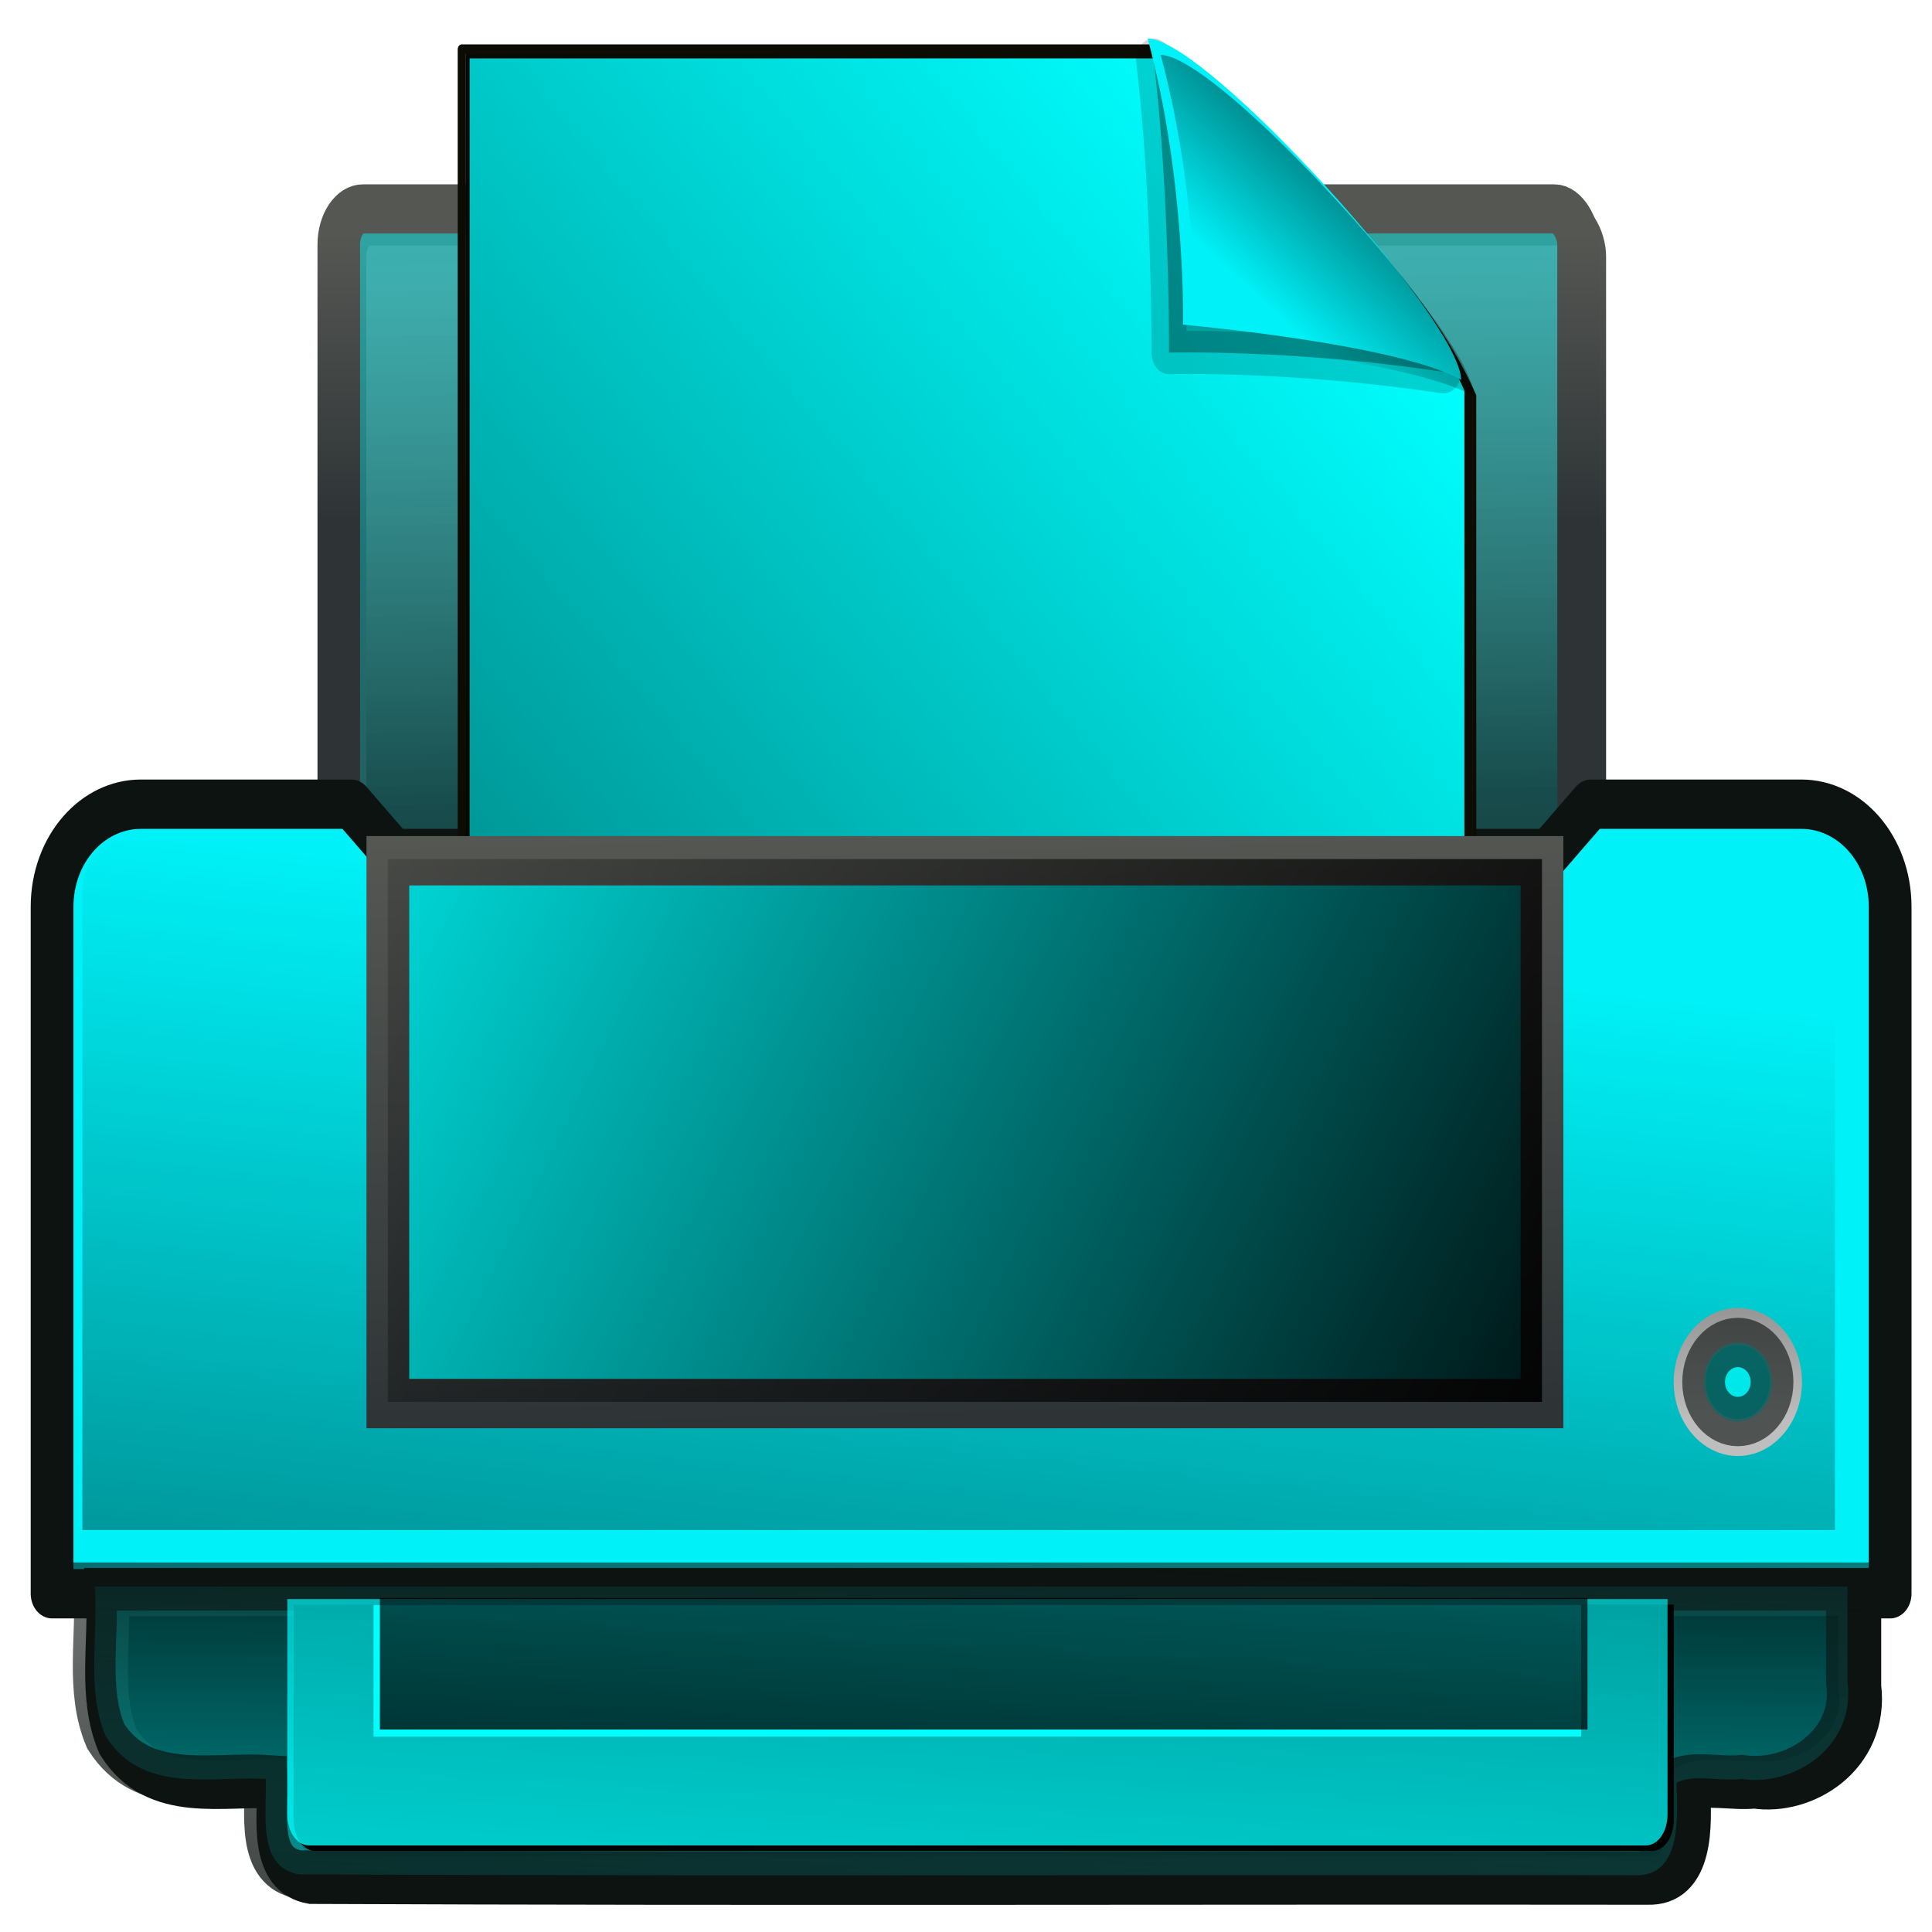 <?xml version="1.0" encoding="UTF-8" standalone="no"?>
<!-- Created with Inkscape (http://www.inkscape.org/) -->

<svg
   xmlns:dc="http://purl.org/dc/elements/1.1/"
   xmlns:cc="http://creativecommons.org/ns#"
   xmlns:rdf="http://www.w3.org/1999/02/22-rdf-syntax-ns#"
   xmlns:svg="http://www.w3.org/2000/svg"
   xmlns="http://www.w3.org/2000/svg"
   xmlns:xlink="http://www.w3.org/1999/xlink"
   xmlns:sodipodi="http://sodipodi.sourceforge.net/DTD/sodipodi-0.dtd"
   xmlns:inkscape="http://www.inkscape.org/namespaces/inkscape"
   version="1.0"
   width="24"
   height="24"
   id="svg11300"
   inkscape:version="0.48.1 r9760"
   sodipodi:docname="printer.svg">
  <sodipodi:namedview
     pagecolor="#ffffff"
     bordercolor="#666666"
     borderopacity="1"
     objecttolerance="10"
     gridtolerance="10"
     guidetolerance="10"
     inkscape:pageopacity="0"
     inkscape:pageshadow="2"
     inkscape:window-width="1366"
     inkscape:window-height="720"
     id="namedview95"
     showgrid="false"
     showguides="true"
     inkscape:guide-bbox="true"
     inkscape:zoom="6.875"
     inkscape:cx="24"
     inkscape:cy="31.781818"
     inkscape:window-x="0"
     inkscape:window-y="25"
     inkscape:window-maximized="1"
     inkscape:current-layer="svg11300" />
  <defs
     id="defs3">
    <linearGradient
       inkscape:collect="always"
       id="linearGradient4555">
      <stop
         style="stop-color:#000000;stop-opacity:1;"
         offset="0"
         id="stop4557" />
      <stop
         style="stop-color:#000000;stop-opacity:0;"
         offset="1"
         id="stop4559" />
    </linearGradient>
    <linearGradient
       inkscape:collect="always"
       id="linearGradient4536">
      <stop
         style="stop-color:#00ffff;stop-opacity:1;"
         offset="0"
         id="stop4538" />
      <stop
         style="stop-color:#00ffff;stop-opacity:0;"
         offset="1"
         id="stop4540" />
    </linearGradient>
    <linearGradient
       inkscape:collect="always"
       id="linearGradient4330">
      <stop
         style="stop-color:#000000;stop-opacity:1;"
         offset="0"
         id="stop4332" />
      <stop
         style="stop-color:#000000;stop-opacity:0;"
         offset="1"
         id="stop4334" />
    </linearGradient>
    <linearGradient
       inkscape:collect="always"
       id="linearGradient4283">
      <stop
         style="stop-color:#00ffff;stop-opacity:1;"
         offset="0"
         id="stop4285" />
      <stop
         style="stop-color:#00ffff;stop-opacity:0;"
         offset="1"
         id="stop4287" />
    </linearGradient>
    <linearGradient
       inkscape:collect="always"
       id="linearGradient4267">
      <stop
         style="stop-color:#0c1310;stop-opacity:1;"
         offset="0"
         id="stop4269" />
      <stop
         style="stop-color:#0c1310;stop-opacity:0;"
         offset="1"
         id="stop4271" />
    </linearGradient>
    <linearGradient
       inkscape:collect="always"
       id="linearGradient4223">
      <stop
         style="stop-color:#000000;stop-opacity:1;"
         offset="0"
         id="stop4225" />
      <stop
         style="stop-color:#000000;stop-opacity:0;"
         offset="1"
         id="stop4227" />
    </linearGradient>
    <linearGradient
       inkscape:collect="always"
       id="linearGradient4187">
      <stop
         style="stop-color:#00ffff;stop-opacity:1;"
         offset="0"
         id="stop4189" />
      <stop
         style="stop-color:#00ffff;stop-opacity:0;"
         offset="1"
         id="stop4191" />
    </linearGradient>
    <linearGradient
       inkscape:collect="always"
       id="linearGradient4127">
      <stop
         style="stop-color:#00ffff;stop-opacity:1;"
         offset="0"
         id="stop4129" />
      <stop
         style="stop-color:#00ffff;stop-opacity:0;"
         offset="1"
         id="stop4131" />
    </linearGradient>
    <linearGradient
       inkscape:collect="always"
       id="linearGradient4050">
      <stop
         style="stop-color:#000000;stop-opacity:1;"
         offset="0"
         id="stop4052" />
      <stop
         style="stop-color:#000000;stop-opacity:0;"
         offset="1"
         id="stop4054" />
    </linearGradient>
    <linearGradient
       inkscape:collect="always"
       id="linearGradient4016">
      <stop
         style="stop-color:#000000;stop-opacity:1;"
         offset="0"
         id="stop4018" />
      <stop
         style="stop-color:#000000;stop-opacity:0;"
         offset="1"
         id="stop4020" />
    </linearGradient>
    <linearGradient
       inkscape:collect="always"
       id="linearGradient3957">
      <stop
         style="stop-color:#000000;stop-opacity:1;"
         offset="0"
         id="stop3959" />
      <stop
         style="stop-color:#000000;stop-opacity:0;"
         offset="1"
         id="stop3961" />
    </linearGradient>
    <linearGradient
       inkscape:collect="always"
       id="linearGradient3891">
      <stop
         style="stop-color:#000000;stop-opacity:1;"
         offset="0"
         id="stop3893" />
      <stop
         style="stop-color:#000000;stop-opacity:0;"
         offset="1"
         id="stop3895" />
    </linearGradient>
    <linearGradient
       inkscape:collect="always"
       id="linearGradient3870">
      <stop
         style="stop-color:#000000;stop-opacity:1;"
         offset="0"
         id="stop3872" />
      <stop
         style="stop-color:#000000;stop-opacity:0;"
         offset="1"
         id="stop3874" />
    </linearGradient>
    <linearGradient
       id="linearGradient6393">
      <stop
         id="stop6395"
         style="stop-color:#f7fc66;stop-opacity:1"
         offset="0" />
      <stop
         id="stop6397"
         style="stop-color:#6efb27;stop-opacity:1"
         offset="1" />
    </linearGradient>
    <linearGradient
       id="linearGradient6866">
      <stop
         id="stop6868"
         style="stop-color:#828282;stop-opacity:1"
         offset="0" />
      <stop
         id="stop6870"
         style="stop-color:#aaa;stop-opacity:1"
         offset="1" />
    </linearGradient>
    <linearGradient
       id="linearGradient6842">
      <stop
         id="stop6844"
         style="stop-color:white;stop-opacity:1"
         offset="0" />
      <stop
         id="stop6846"
         style="stop-color:white;stop-opacity:0"
         offset="1" />
    </linearGradient>
    <linearGradient
       id="linearGradient6828">
      <stop
         id="stop6830"
         style="stop-color:#6e6e6e;stop-opacity:1"
         offset="0" />
      <stop
         id="stop6832"
         style="stop-color:#1e1e1e;stop-opacity:1"
         offset="1" />
    </linearGradient>
    <linearGradient
       id="linearGradient2463">
      <stop
         id="stop2465"
         style="stop-color:white;stop-opacity:1"
         offset="0" />
      <stop
         id="stop2467"
         style="stop-color:white;stop-opacity:0"
         offset="1" />
    </linearGradient>
    <linearGradient
       id="linearGradient2366">
      <stop
         id="stop2368"
         style="stop-color:#2e3436;stop-opacity:1"
         offset="0" />
      <stop
         id="stop2370"
         style="stop-color:#555753;stop-opacity:1"
         offset="1" />
    </linearGradient>
    <linearGradient
       id="linearGradient8589">
      <stop
         id="stop8591"
         style="stop-color:#fefefe;stop-opacity:1"
         offset="0" />
      <stop
         id="stop8593"
         style="stop-color:#bebebe;stop-opacity:1"
         offset="1" />
    </linearGradient>
    <linearGradient
       id="linearGradient3600">
      <stop
         id="stop3602"
         style="stop-color:#f4f4f4;stop-opacity:1"
         offset="0" />
      <stop
         id="stop3604"
         style="stop-color:#dbdbdb;stop-opacity:1"
         offset="1" />
    </linearGradient>
    <linearGradient
       id="linearGradient3104">
      <stop
         id="stop3106"
         style="stop-color:#969696;stop-opacity:1"
         offset="0" />
      <stop
         id="stop3108"
         style="stop-color:#bebebe;stop-opacity:1"
         offset="1" />
    </linearGradient>
    <linearGradient
       x1="24.875"
       y1="41"
       x2="24.875"
       y2="38"
       id="linearGradient2878"
       xlink:href="#linearGradient6828"
       gradientUnits="userSpaceOnUse"
       gradientTransform="translate(-23.564,-1.657)" />
    <linearGradient
       x1="21.062"
       y1="38"
       x2="21.062"
       y2="43.38"
       id="linearGradient2881"
       xlink:href="#linearGradient8589"
       gradientUnits="userSpaceOnUse"
       gradientTransform="translate(-48.582,-2.966)" />
    <radialGradient
       cx="40.092"
       cy="31.497"
       r="0.389"
       fx="40.092"
       fy="31.497"
       id="radialGradient2884"
       xlink:href="#linearGradient6393"
       gradientUnits="userSpaceOnUse"
       gradientTransform="matrix(0.959,-0.1,0.114,1.092,-0.881,-3.282)" />
    <linearGradient
       x1="39.948"
       y1="28.417"
       x2="39.931"
       y2="31.987"
       id="linearGradient2887"
       xlink:href="#linearGradient3104"
       gradientUnits="userSpaceOnUse"
       gradientTransform="matrix(0.563,0,0,0.643,18.433,7.724)" />
    <radialGradient
       cx="11.537"
       cy="15.28"
       r="13"
       fx="11.537"
       fy="15.28"
       id="radialGradient2890"
       xlink:href="#linearGradient2463"
       gradientUnits="userSpaceOnUse"
       gradientTransform="matrix(1,0,0,0.385,-14.836,4.34)" />
    <linearGradient
       x1="7.517"
       y1="31.156"
       x2="7.455"
       y2="40.875"
       id="linearGradient2893"
       xlink:href="#linearGradient6828"
       gradientUnits="userSpaceOnUse"
       gradientTransform="matrix(0.971,0,0,0.8,-45.112,-9.557)" />
    <linearGradient
       x1="9.562"
       y1="41.375"
       x2="9.5"
       y2="33.5"
       id="linearGradient2895"
       xlink:href="#linearGradient2366"
       gradientUnits="userSpaceOnUse"
       gradientTransform="translate(-45.318,-18.157)" />
    <linearGradient
       x1="21.919"
       y1="21"
       x2="22.008"
       y2="33"
       id="linearGradient2898"
       xlink:href="#linearGradient6828"
       gradientUnits="userSpaceOnUse"
       gradientTransform="translate(-47.127,-5.73)" />
    <linearGradient
       x1="15.601"
       y1="33"
       x2="15.335"
       y2="21"
       id="linearGradient2900"
       xlink:href="#linearGradient2366"
       gradientUnits="userSpaceOnUse"
       gradientTransform="translate(-47.127,-5.73)" />
    <linearGradient
       x1="32.892"
       y1="8.059"
       x2="36.358"
       y2="5.457"
       id="linearGradient2903"
       xlink:href="#linearGradient8589"
       gradientUnits="userSpaceOnUse"
       gradientTransform="matrix(0.783,0,0,0.864,4.858,-0.34)" />
    <linearGradient
       x1="25.132"
       y1="6.729"
       x2="25.132"
       y2="47.013"
       id="linearGradient2907"
       xlink:href="#linearGradient3600"
       gradientUnits="userSpaceOnUse"
       gradientTransform="matrix(0.714,0,0,0.7,-15.543,-10.025)" />
    <linearGradient
       x1="-51.786"
       y1="50.786"
       x2="-51.786"
       y2="2.906"
       id="linearGradient2909"
       xlink:href="#linearGradient3104"
       gradientUnits="userSpaceOnUse"
       gradientTransform="matrix(0.577,0,0,0.655,26.893,-10.805)" />
    <radialGradient
       cx="3.759"
       cy="11.918"
       r="21"
       fx="3.759"
       fy="11.918"
       id="radialGradient2912"
       xlink:href="#linearGradient6842"
       gradientUnits="userSpaceOnUse"
       gradientTransform="matrix(1,0.019,-0.013,0.673,-0.576,9.486)" />
    <linearGradient
       x1="11.519"
       y1="20"
       x2="11.506"
       y2="37"
       id="linearGradient2915"
       xlink:href="#linearGradient8589"
       gradientUnits="userSpaceOnUse"
       gradientTransform="translate(-2.5e-7,-5.003)" />
    <linearGradient
       x1="20.562"
       y1="37"
       x2="20.279"
       y2="20"
       id="linearGradient2917"
       xlink:href="#linearGradient6866"
       gradientUnits="userSpaceOnUse"
       gradientTransform="translate(-0.436,-4.712)" />
    <linearGradient
       x1="21.586"
       y1="9.552"
       x2="21.687"
       y2="18.92"
       id="linearGradient2920"
       xlink:href="#linearGradient6828"
       gradientUnits="userSpaceOnUse"
       gradientTransform="matrix(0.879,0,0,1.128,2.324,-5.624)" />
    <linearGradient
       x1="7.438"
       y1="14.105"
       x2="7.438"
       y2="8.937"
       id="linearGradient2922"
       xlink:href="#linearGradient2366"
       gradientUnits="userSpaceOnUse"
       gradientTransform="matrix(0.879,0,0,1.128,2.324,-5.624)" />
    <linearGradient
       x1="23.1"
       y1="38.297"
       x2="23.144"
       y2="46.038"
       id="linearGradient3331"
       xlink:href="#linearGradient9347"
       gradientUnits="userSpaceOnUse"
       gradientTransform="matrix(0.731,0,0,0.697,7.118,14.122)" />
    <linearGradient
       id="linearGradient9347">
      <stop
         id="stop9349"
         style="stop-color:#7a7a7a;stop-opacity:1"
         offset="0" />
      <stop
         id="stop9351"
         style="stop-color:#ebebeb;stop-opacity:1"
         offset="0.198" />
      <stop
         id="stop9353"
         style="stop-color:#b9b9b9;stop-opacity:1"
         offset="0.599" />
      <stop
         id="stop9355"
         style="stop-color:#878787;stop-opacity:1"
         offset="1" />
    </linearGradient>
    <linearGradient
       id="linearGradient272-6">
      <stop
         id="stop273-1"
         style="stop-color:#474747;stop-opacity:0"
         offset="0" />
      <stop
         id="stop275-8"
         style="stop-color:#474747;stop-opacity:1"
         offset="0.1" />
      <stop
         id="stop276-3"
         style="stop-color:#474747;stop-opacity:1"
         offset="0.9" />
      <stop
         id="stop274-5"
         style="stop-color:#474747;stop-opacity:0"
         offset="1" />
    </linearGradient>
    <linearGradient
       id="linearGradient178-9">
      <stop
         id="stop179-9"
         style="stop-color:white;stop-opacity:0"
         offset="0" />
      <stop
         id="stop180-2"
         style="stop-color:#d9d9d9;stop-opacity:1"
         offset="0.108" />
      <stop
         id="stop181-7"
         style="stop-color:#d9d9d9;stop-opacity:1"
         offset="0.921" />
      <stop
         id="stop182-0"
         style="stop-color:white;stop-opacity:0"
         offset="1" />
    </linearGradient>
    <radialGradient
       cx="1120.375"
       cy="394.781"
       r="20.625"
       fx="1120.375"
       fy="394.781"
       id="radialGradient3339"
       xlink:href="#linearGradient10997"
       gradientUnits="userSpaceOnUse"
       gradientTransform="matrix(1.018,0,0,0.145,-1116.495,-12.422)" />
    <linearGradient
       id="linearGradient10997">
      <stop
         id="stop10999"
         style="stop-color:black;stop-opacity:1"
         offset="0" />
      <stop
         id="stop11001"
         style="stop-color:black;stop-opacity:0"
         offset="1" />
    </linearGradient>
    <linearGradient
       x1="0.612"
       y1="372.578"
       x2="5.086"
       y2="372.578"
       id="linearGradient3480"
       xlink:href="#linearGradient272-6"
       gradientUnits="userSpaceOnUse"
       gradientTransform="matrix(9.389,0,0,0.224,29.13,-51.785)" />
    <linearGradient
       x1="0.612"
       y1="372.578"
       x2="5.086"
       y2="372.578"
       id="linearGradient3482"
       xlink:href="#linearGradient272-6"
       gradientUnits="userSpaceOnUse"
       gradientTransform="matrix(9.389,0,0,0.224,29.13,-45.865)" />
    <linearGradient
       x1="1.642"
       y1="117.827"
       x2="15.343"
       y2="117.827"
       id="linearGradient3484"
       xlink:href="#linearGradient178-9"
       gradientUnits="userSpaceOnUse"
       gradientTransform="matrix(3.112,0,0,0.091,28.949,19.75)" />
    <linearGradient
       inkscape:collect="always"
       xlink:href="#linearGradient3891"
       id="linearGradient3897"
       x1="34.627"
       y1="30.5"
       x2="76.877"
       y2="30.5"
       gradientUnits="userSpaceOnUse" />
    <linearGradient
       inkscape:collect="always"
       xlink:href="#linearGradient3891"
       id="linearGradient3910"
       gradientUnits="userSpaceOnUse"
       gradientTransform="translate(40,-3.345)"
       x1="55.573"
       y1="38.645"
       x2="54.186"
       y2="19.882" />
    <linearGradient
       inkscape:collect="always"
       xlink:href="#linearGradient3891"
       id="linearGradient3912"
       gradientUnits="userSpaceOnUse"
       x1="34.627"
       y1="30.5"
       x2="76.877"
       y2="30.5" />
    <linearGradient
       inkscape:collect="always"
       xlink:href="#linearGradient3891"
       id="linearGradient3914"
       gradientUnits="userSpaceOnUse"
       x1="34.627"
       y1="30.5"
       x2="76.877"
       y2="30.5" />
    <linearGradient
       x1="15.601"
       y1="33"
       x2="15.335"
       y2="21"
       id="linearGradient2900-0"
       xlink:href="#linearGradient2366-6"
       gradientUnits="userSpaceOnUse"
       gradientTransform="translate(-47.127,-5.73)" />
    <linearGradient
       id="linearGradient2366-6">
      <stop
         id="stop2368-1"
         style="stop-color:#2e3436;stop-opacity:1"
         offset="0" />
      <stop
         id="stop2370-5"
         style="stop-color:#555753;stop-opacity:1"
         offset="1" />
    </linearGradient>
    <linearGradient
       inkscape:collect="always"
       xlink:href="#linearGradient2366"
       id="linearGradient3969"
       gradientUnits="userSpaceOnUse"
       gradientTransform="translate(-47.127,-5.73)"
       x1="15.601"
       y1="33"
       x2="15.335"
       y2="21" />
    <linearGradient
       inkscape:collect="always"
       xlink:href="#linearGradient3957"
       id="linearGradient3971"
       gradientUnits="userSpaceOnUse"
       gradientTransform="translate(4.655,-30.109)"
       x1="-11.9"
       y1="59.055"
       x2="-44.827"
       y2="40.291" />
    <linearGradient
       inkscape:collect="always"
       xlink:href="#linearGradient4016"
       id="linearGradient4073"
       gradientUnits="userSpaceOnUse"
       gradientTransform="translate(4.8,1.455)"
       x1="-34.518"
       y1="36.364"
       x2="6.882"
       y2="-6.109" />
    <linearGradient
       inkscape:collect="always"
       xlink:href="#linearGradient4050"
       id="linearGradient4075"
       gradientUnits="userSpaceOnUse"
       gradientTransform="translate(-29.382,-0.436)"
       x1="65.609"
       y1="1.018"
       x2="60.645"
       y2="7.564" />
    <linearGradient
       x1="21.586"
       y1="9.552"
       x2="21.687"
       y2="18.92"
       id="linearGradient2920-8"
       xlink:href="#linearGradient6828-5"
       gradientUnits="userSpaceOnUse"
       gradientTransform="matrix(0.879,0,0,1.128,3.924,-17.878)" />
    <linearGradient
       id="linearGradient6828-5">
      <stop
         id="stop6830-7"
         style="stop-color:#6e6e6e;stop-opacity:1"
         offset="0" />
      <stop
         id="stop6832-3"
         style="stop-color:#1e1e1e;stop-opacity:1"
         offset="1" />
    </linearGradient>
    <linearGradient
       x1="7.438"
       y1="14.105"
       x2="7.438"
       y2="8.937"
       id="linearGradient2922-3"
       xlink:href="#linearGradient2366-8"
       gradientUnits="userSpaceOnUse"
       gradientTransform="matrix(0.879,0,0,1.128,3.924,-17.878)" />
    <linearGradient
       id="linearGradient2366-8">
      <stop
         id="stop2368-9"
         style="stop-color:#2e3436;stop-opacity:1"
         offset="0" />
      <stop
         id="stop2370-55"
         style="stop-color:#555753;stop-opacity:1"
         offset="1" />
    </linearGradient>
    <linearGradient
       y2="8.937"
       x2="7.438"
       y1="14.105"
       x1="7.438"
       gradientTransform="matrix(0.879,0,0,1.128,2.179,-5.866)"
       gradientUnits="userSpaceOnUse"
       id="linearGradient4098"
       xlink:href="#linearGradient2366-8"
       inkscape:collect="always" />
    <linearGradient
       inkscape:collect="always"
       xlink:href="#linearGradient4127"
       id="linearGradient4133"
       x1="49"
       y1="-35.782"
       x2="49.618"
       y2="10.764"
       gradientUnits="userSpaceOnUse"
       gradientTransform="translate(-25.6,14.436)" />
    <linearGradient
       inkscape:collect="always"
       xlink:href="#linearGradient4267"
       id="linearGradient4273"
       x1="-42.834"
       y1="21.844"
       x2="-0.8"
       y2="21.844"
       gradientUnits="userSpaceOnUse" />
    <linearGradient
       inkscape:collect="always"
       xlink:href="#linearGradient4283"
       id="linearGradient4289"
       x1="-42.834"
       y1="21.844"
       x2="-0.8"
       y2="21.844"
       gradientUnits="userSpaceOnUse" />
    <linearGradient
       inkscape:collect="always"
       xlink:href="#linearGradient4267"
       id="linearGradient4307"
       gradientUnits="userSpaceOnUse"
       x1="-42.834"
       y1="21.844"
       x2="-0.8"
       y2="21.844" />
    <linearGradient
       inkscape:collect="always"
       xlink:href="#linearGradient4187"
       id="linearGradient4318"
       gradientUnits="userSpaceOnUse"
       gradientTransform="translate(-5.964,-11.927)"
       x1="-17.455"
       y1="57.745"
       x2="-16.145"
       y2="26.618" />
    <linearGradient
       inkscape:collect="always"
       xlink:href="#linearGradient4223"
       id="linearGradient4320"
       gradientUnits="userSpaceOnUse"
       gradientTransform="translate(3.055,-12.364)"
       x1="-7.455"
       y1="55.709"
       x2="-6.655"
       y2="33.164" />
    <linearGradient
       inkscape:collect="always"
       xlink:href="#linearGradient4330"
       id="linearGradient4336"
       x1="24.009"
       y1="53.024"
       x2="27.191"
       y2="18.552"
       gradientUnits="userSpaceOnUse" />
    <linearGradient
       gradientTransform="matrix(3.112,0,0,0.091,28.949,19.75)"
       gradientUnits="userSpaceOnUse"
       xlink:href="#linearGradient178-9-3"
       id="linearGradient3484-9"
       y2="117.827"
       x2="15.343"
       y1="117.827"
       x1="1.642" />
    <linearGradient
       gradientTransform="matrix(9.389,0,0,0.224,29.13,-45.865)"
       gradientUnits="userSpaceOnUse"
       xlink:href="#linearGradient272-6-1"
       id="linearGradient3482-4"
       y2="372.578"
       x2="5.086"
       y1="372.578"
       x1="0.612" />
    <linearGradient
       gradientTransform="matrix(9.389,0,0,0.224,29.13,-51.785)"
       gradientUnits="userSpaceOnUse"
       xlink:href="#linearGradient272-6-1"
       id="linearGradient3480-2"
       y2="372.578"
       x2="5.086"
       y1="372.578"
       x1="0.612" />
    <linearGradient
       id="linearGradient10997-9">
      <stop
         offset="0"
         style="stop-color:black;stop-opacity:1"
         id="stop10999-8" />
      <stop
         offset="1"
         style="stop-color:black;stop-opacity:0"
         id="stop11001-0" />
    </linearGradient>
    <radialGradient
       gradientTransform="matrix(1.018,0,0,0.145,-1116.495,-12.422)"
       gradientUnits="userSpaceOnUse"
       xlink:href="#linearGradient10997-9"
       id="radialGradient3339-9"
       fy="394.781"
       fx="1120.375"
       r="20.625"
       cy="394.781"
       cx="1120.375" />
    <linearGradient
       id="linearGradient178-9-3">
      <stop
         offset="0"
         style="stop-color:white;stop-opacity:0"
         id="stop179-9-5" />
      <stop
         offset="0.108"
         style="stop-color:#d9d9d9;stop-opacity:1"
         id="stop180-2-8" />
      <stop
         offset="0.921"
         style="stop-color:#d9d9d9;stop-opacity:1"
         id="stop181-7-5" />
      <stop
         offset="1"
         style="stop-color:white;stop-opacity:0"
         id="stop182-0-0" />
    </linearGradient>
    <linearGradient
       id="linearGradient272-6-1">
      <stop
         offset="0"
         style="stop-color:#474747;stop-opacity:0"
         id="stop273-1-3" />
      <stop
         offset="0.1"
         style="stop-color:#474747;stop-opacity:1"
         id="stop275-8-6" />
      <stop
         offset="0.9"
         style="stop-color:#474747;stop-opacity:1"
         id="stop276-3-4" />
      <stop
         offset="1"
         style="stop-color:#474747;stop-opacity:0"
         id="stop274-5-0" />
    </linearGradient>
    <linearGradient
       id="linearGradient9347-5">
      <stop
         offset="0"
         style="stop-color:#7a7a7a;stop-opacity:1"
         id="stop9349-3" />
      <stop
         offset="0.198"
         style="stop-color:#ebebeb;stop-opacity:1"
         id="stop9351-7" />
      <stop
         offset="0.599"
         style="stop-color:#b9b9b9;stop-opacity:1"
         id="stop9353-6" />
      <stop
         offset="1"
         style="stop-color:#878787;stop-opacity:1"
         id="stop9355-8" />
    </linearGradient>
    <linearGradient
       gradientTransform="matrix(0.731,0,0,0.697,7.118,14.122)"
       gradientUnits="userSpaceOnUse"
       xlink:href="#linearGradient9347-5"
       id="linearGradient3331-2"
       y2="46.038"
       x2="23.144"
       y1="38.297"
       x1="23.1" />
    <linearGradient
       gradientTransform="matrix(0.879,0,0,1.128,2.906,-6.096)"
       gradientUnits="userSpaceOnUse"
       xlink:href="#linearGradient2366-81"
       id="linearGradient2922-37"
       y2="8.937"
       x2="7.438"
       y1="14.105"
       x1="7.438" />
    <linearGradient
       gradientTransform="matrix(0.879,0,0,1.128,2.906,-6.096)"
       gradientUnits="userSpaceOnUse"
       xlink:href="#linearGradient6828-4"
       id="linearGradient2920-2"
       y2="18.92"
       x2="21.687"
       y1="9.552"
       x1="21.586" />
    <linearGradient
       gradientTransform="translate(0,-5.003)"
       gradientUnits="userSpaceOnUse"
       xlink:href="#linearGradient6866-0"
       id="linearGradient2917-7"
       y2="20"
       x2="20.279"
       y1="37"
       x1="20.562" />
    <linearGradient
       gradientTransform="translate(-2.5e-7,-5.003)"
       gradientUnits="userSpaceOnUse"
       xlink:href="#linearGradient8589-9"
       id="linearGradient2915-7"
       y2="37"
       x2="11.506"
       y1="20"
       x1="11.519" />
    <radialGradient
       gradientTransform="matrix(1,0.019,-0.013,0.673,0.151,9.486)"
       gradientUnits="userSpaceOnUse"
       xlink:href="#linearGradient6842-5"
       id="radialGradient2912-3"
       fy="11.918"
       fx="3.759"
       r="21"
       cy="11.918"
       cx="3.759" />
    <linearGradient
       gradientTransform="matrix(0.577,0,0,0.655,49.293,-0.333)"
       gradientUnits="userSpaceOnUse"
       xlink:href="#linearGradient3104-5"
       id="linearGradient2909-6"
       y2="2.906"
       x2="-51.786"
       y1="50.786"
       x1="-51.786" />
    <linearGradient
       gradientTransform="matrix(0.714,0,0,0.7,6.857,0.447)"
       gradientUnits="userSpaceOnUse"
       xlink:href="#linearGradient3600-4"
       id="linearGradient2907-8"
       y2="47.013"
       x2="25.132"
       y1="6.729"
       x1="25.132" />
    <linearGradient
       gradientTransform="matrix(0.783,0,0,0.864,4.858,-0.34)"
       gradientUnits="userSpaceOnUse"
       xlink:href="#linearGradient8589-9"
       id="linearGradient2903-7"
       y2="5.457"
       x2="36.358"
       y1="8.059"
       x1="32.892" />
    <linearGradient
       gradientTransform="translate(-2.5e-7,-5.003)"
       gradientUnits="userSpaceOnUse"
       xlink:href="#linearGradient2366-81"
       id="linearGradient2900-4"
       y2="21"
       x2="15.335"
       y1="33"
       x1="15.601" />
    <linearGradient
       gradientTransform="translate(-2.5e-7,-5.003)"
       gradientUnits="userSpaceOnUse"
       xlink:href="#linearGradient6828-4"
       id="linearGradient2898-2"
       y2="33"
       x2="22.008"
       y1="21"
       x1="21.919" />
    <linearGradient
       gradientTransform="translate(0.5,-5.503)"
       gradientUnits="userSpaceOnUse"
       xlink:href="#linearGradient2366-81"
       id="linearGradient2895-1"
       y2="33.5"
       x2="9.5"
       y1="41.375"
       x1="9.562" />
    <linearGradient
       gradientTransform="matrix(0.971,0,0,0.8,0.706,3.097)"
       gradientUnits="userSpaceOnUse"
       xlink:href="#linearGradient6828-4"
       id="linearGradient2893-8"
       y2="40.875"
       x2="7.455"
       y1="31.156"
       x1="7.517" />
    <radialGradient
       gradientTransform="matrix(1,0,0,0.385,0,11.613)"
       gradientUnits="userSpaceOnUse"
       xlink:href="#linearGradient2463-9"
       id="radialGradient2890-2"
       fy="15.28"
       fx="11.537"
       r="13"
       cy="15.28"
       cx="11.537" />
    <linearGradient
       gradientTransform="matrix(0.563,0,0,0.643,18.433,7.724)"
       gradientUnits="userSpaceOnUse"
       xlink:href="#linearGradient3104-5"
       id="linearGradient2887-9"
       y2="31.987"
       x2="39.931"
       y1="28.417"
       x1="39.948" />
    <radialGradient
       gradientTransform="matrix(0.959,-0.1,0.114,1.092,-0.881,-3.282)"
       gradientUnits="userSpaceOnUse"
       xlink:href="#linearGradient6393-1"
       id="radialGradient2884-2"
       fy="31.497"
       fx="40.092"
       r="0.389"
       cy="31.497"
       cx="40.092" />
    <linearGradient
       gradientTransform="translate(0,-5.003)"
       gradientUnits="userSpaceOnUse"
       xlink:href="#linearGradient8589-9"
       id="linearGradient2881-2"
       y2="43.38"
       x2="21.062"
       y1="38"
       x1="21.062" />
    <linearGradient
       gradientTransform="translate(0,-5.003)"
       gradientUnits="userSpaceOnUse"
       xlink:href="#linearGradient6828-4"
       id="linearGradient2878-7"
       y2="38"
       x2="24.875"
       y1="41"
       x1="24.875" />
    <linearGradient
       id="linearGradient3104-5">
      <stop
         offset="0"
         style="stop-color:#969696;stop-opacity:1"
         id="stop3106-6" />
      <stop
         offset="1"
         style="stop-color:#bebebe;stop-opacity:1"
         id="stop3108-1" />
    </linearGradient>
    <linearGradient
       id="linearGradient3600-4">
      <stop
         offset="0"
         style="stop-color:#f4f4f4;stop-opacity:1"
         id="stop3602-6" />
      <stop
         offset="1"
         style="stop-color:#dbdbdb;stop-opacity:1"
         id="stop3604-1" />
    </linearGradient>
    <linearGradient
       id="linearGradient8589-9">
      <stop
         offset="0"
         style="stop-color:#fefefe;stop-opacity:1"
         id="stop8591-3" />
      <stop
         offset="1"
         style="stop-color:#bebebe;stop-opacity:1"
         id="stop8593-3" />
    </linearGradient>
    <linearGradient
       id="linearGradient2366-81">
      <stop
         offset="0"
         style="stop-color:#2e3436;stop-opacity:1"
         id="stop2368-6" />
      <stop
         offset="1"
         style="stop-color:#555753;stop-opacity:1"
         id="stop2370-3" />
    </linearGradient>
    <linearGradient
       id="linearGradient2463-9">
      <stop
         offset="0"
         style="stop-color:white;stop-opacity:1"
         id="stop2465-4" />
      <stop
         offset="1"
         style="stop-color:white;stop-opacity:0"
         id="stop2467-9" />
    </linearGradient>
    <linearGradient
       id="linearGradient6828-4">
      <stop
         offset="0"
         style="stop-color:#6e6e6e;stop-opacity:1"
         id="stop6830-9" />
      <stop
         offset="1"
         style="stop-color:#1e1e1e;stop-opacity:1"
         id="stop6832-9" />
    </linearGradient>
    <linearGradient
       id="linearGradient6842-5">
      <stop
         offset="0"
         style="stop-color:white;stop-opacity:1"
         id="stop6844-4" />
      <stop
         offset="1"
         style="stop-color:white;stop-opacity:0"
         id="stop6846-2" />
    </linearGradient>
    <linearGradient
       id="linearGradient6866-0">
      <stop
         offset="0"
         style="stop-color:#828282;stop-opacity:1"
         id="stop6868-0" />
      <stop
         offset="1"
         style="stop-color:#aaa;stop-opacity:1"
         id="stop6870-4" />
    </linearGradient>
    <linearGradient
       id="linearGradient6393-1">
      <stop
         offset="0"
         style="stop-color:#f7fc66;stop-opacity:1"
         id="stop6395-0" />
      <stop
         offset="1"
         style="stop-color:#6efb27;stop-opacity:1"
         id="stop6397-3" />
    </linearGradient>
    <linearGradient
       inkscape:collect="always"
       xlink:href="#linearGradient4267"
       id="linearGradient4532"
       gradientUnits="userSpaceOnUse"
       gradientTransform="translate(-36.8,-14.954)"
       x1="-22.18"
       y1="33.771"
       x2="-20.436"
       y2="-0.701" />
    <linearGradient
       inkscape:collect="always"
       xlink:href="#linearGradient4267"
       id="linearGradient4534"
       gradientUnits="userSpaceOnUse"
       x1="-42.834"
       y1="21.844"
       x2="-0.8"
       y2="21.844" />
    <linearGradient
       inkscape:collect="always"
       xlink:href="#linearGradient4536"
       id="linearGradient4542"
       x1="-47.634"
       y1="11.662"
       x2="-5.6"
       y2="11.662"
       gradientUnits="userSpaceOnUse" />
    <linearGradient
       inkscape:collect="always"
       xlink:href="#linearGradient4536"
       id="linearGradient4544"
       gradientUnits="userSpaceOnUse"
       x1="-26.98"
       y1="23.59"
       x2="-26.836"
       y2="4.802"
       gradientTransform="translate(-32,-4.772)" />
    <linearGradient
       inkscape:collect="always"
       xlink:href="#linearGradient3870"
       id="linearGradient4553"
       gradientUnits="userSpaceOnUse"
       x1="63.255"
       y1="32.145"
       x2="63.291"
       y2="20.218" />
    <radialGradient
       inkscape:collect="always"
       xlink:href="#linearGradient4555"
       id="radialGradient4561"
       cx="23.759"
       cy="45.145"
       fx="23.759"
       fy="45.145"
       r="21"
       gradientTransform="matrix(1,0,0,0.143,0,38.696)"
       gradientUnits="userSpaceOnUse" />
    <linearGradient
       inkscape:collect="always"
       xlink:href="#linearGradient6828"
       id="linearGradient4594"
       gradientUnits="userSpaceOnUse"
       gradientTransform="matrix(0.879,0,0,1.128,2.324,-5.624)"
       x1="21.586"
       y1="9.552"
       x2="21.687"
       y2="18.92" />
    <linearGradient
       inkscape:collect="always"
       xlink:href="#linearGradient2366"
       id="linearGradient4596"
       gradientUnits="userSpaceOnUse"
       gradientTransform="matrix(0.879,0,0,1.128,2.324,-5.624)"
       x1="7.438"
       y1="14.105"
       x2="7.438"
       y2="8.937" />
    <linearGradient
       inkscape:collect="always"
       xlink:href="#linearGradient4127"
       id="linearGradient4598"
       gradientUnits="userSpaceOnUse"
       gradientTransform="translate(-25.6,14.436)"
       x1="49"
       y1="-35.782"
       x2="49.618"
       y2="10.764" />
    <linearGradient
       inkscape:collect="always"
       xlink:href="#linearGradient2366-8"
       id="linearGradient4600"
       gradientUnits="userSpaceOnUse"
       gradientTransform="matrix(0.879,0,0,1.128,2.179,-5.866)"
       x1="7.438"
       y1="14.105"
       x2="7.438"
       y2="8.937" />
    <linearGradient
       inkscape:collect="always"
       xlink:href="#linearGradient4330"
       id="linearGradient4602"
       gradientUnits="userSpaceOnUse"
       x1="24.009"
       y1="53.024"
       x2="27.191"
       y2="18.552" />
    <linearGradient
       inkscape:collect="always"
       xlink:href="#linearGradient3104"
       id="linearGradient4604"
       gradientUnits="userSpaceOnUse"
       gradientTransform="matrix(0.563,0,0,0.643,18.433,7.724)"
       x1="39.948"
       y1="28.417"
       x2="39.931"
       y2="31.987" />
    <linearGradient
       inkscape:collect="always"
       xlink:href="#linearGradient4016"
       id="linearGradient4606"
       gradientUnits="userSpaceOnUse"
       gradientTransform="translate(4.8,1.455)"
       x1="-34.518"
       y1="36.364"
       x2="6.882"
       y2="-6.109" />
    <linearGradient
       inkscape:collect="always"
       xlink:href="#linearGradient4050"
       id="linearGradient4608"
       gradientUnits="userSpaceOnUse"
       gradientTransform="translate(-29.382,-0.436)"
       x1="65.609"
       y1="1.018"
       x2="60.645"
       y2="7.564" />
    <linearGradient
       inkscape:collect="always"
       xlink:href="#linearGradient2366"
       id="linearGradient4610"
       gradientUnits="userSpaceOnUse"
       gradientTransform="translate(-47.127,-5.73)"
       x1="15.601"
       y1="33"
       x2="15.335"
       y2="21" />
    <linearGradient
       inkscape:collect="always"
       xlink:href="#linearGradient3957"
       id="linearGradient4612"
       gradientUnits="userSpaceOnUse"
       gradientTransform="translate(4.655,-30.109)"
       x1="-11.9"
       y1="59.055"
       x2="-44.827"
       y2="40.291" />
    <linearGradient
       inkscape:collect="always"
       xlink:href="#linearGradient4536"
       id="linearGradient4614"
       gradientUnits="userSpaceOnUse"
       gradientTransform="translate(-32,-4.772)"
       x1="-26.98"
       y1="23.59"
       x2="-26.836"
       y2="4.802" />
    <linearGradient
       inkscape:collect="always"
       xlink:href="#linearGradient4267"
       id="linearGradient4616"
       gradientUnits="userSpaceOnUse"
       gradientTransform="translate(-36.8,-14.954)"
       x1="-22.18"
       y1="33.771"
       x2="-20.436"
       y2="-0.701" />
    <linearGradient
       inkscape:collect="always"
       xlink:href="#linearGradient4536"
       id="linearGradient4618"
       gradientUnits="userSpaceOnUse"
       x1="-47.634"
       y1="11.662"
       x2="-5.6"
       y2="11.662" />
    <linearGradient
       inkscape:collect="always"
       xlink:href="#linearGradient4267"
       id="linearGradient4620"
       gradientUnits="userSpaceOnUse"
       x1="-42.834"
       y1="21.844"
       x2="-0.8"
       y2="21.844" />
    <linearGradient
       inkscape:collect="always"
       xlink:href="#linearGradient4187"
       id="linearGradient4622"
       gradientUnits="userSpaceOnUse"
       gradientTransform="translate(-5.964,-11.927)"
       x1="-17.455"
       y1="57.745"
       x2="-16.145"
       y2="26.618" />
    <linearGradient
       inkscape:collect="always"
       xlink:href="#linearGradient4223"
       id="linearGradient4624"
       gradientUnits="userSpaceOnUse"
       gradientTransform="translate(3.055,-12.364)"
       x1="-7.455"
       y1="55.709"
       x2="-6.655"
       y2="33.164" />
    <linearGradient
       inkscape:collect="always"
       xlink:href="#linearGradient3104"
       id="linearGradient3271"
       gradientUnits="userSpaceOnUse"
       gradientTransform="matrix(0.563,0,0,0.643,19.306,7.724)"
       x1="39.948"
       y1="28.417"
       x2="39.931"
       y2="31.987" />
    <linearGradient
       inkscape:collect="always"
       xlink:href="#linearGradient4330"
       id="linearGradient3274"
       gradientUnits="userSpaceOnUse"
       x1="24.009"
       y1="53.024"
       x2="27.191"
       y2="18.552"
       gradientTransform="translate(0.873,0)" />
    <linearGradient
       inkscape:collect="always"
       xlink:href="#linearGradient4127"
       id="linearGradient3279"
       gradientUnits="userSpaceOnUse"
       gradientTransform="translate(-24.727,14.436)"
       x1="49"
       y1="-35.782"
       x2="49.618"
       y2="10.764" />
    <linearGradient
       inkscape:collect="always"
       xlink:href="#linearGradient2366-8"
       id="linearGradient3281"
       gradientUnits="userSpaceOnUse"
       gradientTransform="matrix(0.879,0,0,1.128,3.052,-5.866)"
       x1="7.438"
       y1="14.105"
       x2="7.438"
       y2="8.937" />
    <linearGradient
       inkscape:collect="always"
       xlink:href="#linearGradient6828"
       id="linearGradient3284"
       gradientUnits="userSpaceOnUse"
       gradientTransform="matrix(0.879,0,0,1.128,3.197,-5.624)"
       x1="21.586"
       y1="9.552"
       x2="21.687"
       y2="18.92" />
    <linearGradient
       inkscape:collect="always"
       xlink:href="#linearGradient2366"
       id="linearGradient3286"
       gradientUnits="userSpaceOnUse"
       gradientTransform="matrix(0.879,0,0,1.128,3.197,-5.624)"
       x1="7.438"
       y1="14.105"
       x2="7.438"
       y2="8.937" />
    <linearGradient
       inkscape:collect="always"
       xlink:href="#linearGradient6828"
       id="linearGradient3318"
       gradientUnits="userSpaceOnUse"
       gradientTransform="matrix(0.879,0,0,1.128,3.197,-5.624)"
       x1="21.586"
       y1="9.552"
       x2="21.687"
       y2="18.92" />
    <linearGradient
       inkscape:collect="always"
       xlink:href="#linearGradient2366"
       id="linearGradient3320"
       gradientUnits="userSpaceOnUse"
       gradientTransform="matrix(0.879,0,0,1.128,3.197,-5.624)"
       x1="7.438"
       y1="14.105"
       x2="7.438"
       y2="8.937" />
    <linearGradient
       inkscape:collect="always"
       xlink:href="#linearGradient4127"
       id="linearGradient3322"
       gradientUnits="userSpaceOnUse"
       gradientTransform="translate(-24.727,14.436)"
       x1="49"
       y1="-35.782"
       x2="49.618"
       y2="10.764" />
    <linearGradient
       inkscape:collect="always"
       xlink:href="#linearGradient2366-8"
       id="linearGradient3324"
       gradientUnits="userSpaceOnUse"
       gradientTransform="matrix(0.879,0,0,1.128,3.052,-5.866)"
       x1="7.438"
       y1="14.105"
       x2="7.438"
       y2="8.937" />
    <linearGradient
       inkscape:collect="always"
       xlink:href="#linearGradient4330"
       id="linearGradient3326"
       gradientUnits="userSpaceOnUse"
       gradientTransform="translate(0.873,0)"
       x1="24.009"
       y1="53.024"
       x2="27.191"
       y2="18.552" />
    <linearGradient
       inkscape:collect="always"
       xlink:href="#linearGradient3104"
       id="linearGradient3328"
       gradientUnits="userSpaceOnUse"
       gradientTransform="matrix(0.563,0,0,0.643,19.306,7.724)"
       x1="39.948"
       y1="28.417"
       x2="39.931"
       y2="31.987" />
    <linearGradient
       inkscape:collect="always"
       xlink:href="#linearGradient4016"
       id="linearGradient3330"
       gradientUnits="userSpaceOnUse"
       gradientTransform="translate(4.8,1.455)"
       x1="-34.518"
       y1="36.364"
       x2="6.882"
       y2="-6.109" />
    <linearGradient
       inkscape:collect="always"
       xlink:href="#linearGradient4050"
       id="linearGradient3332"
       gradientUnits="userSpaceOnUse"
       gradientTransform="translate(-29.382,-0.436)"
       x1="65.609"
       y1="1.018"
       x2="60.645"
       y2="7.564" />
    <linearGradient
       inkscape:collect="always"
       xlink:href="#linearGradient2366"
       id="linearGradient3334"
       gradientUnits="userSpaceOnUse"
       gradientTransform="translate(-47.127,-5.73)"
       x1="15.601"
       y1="33"
       x2="15.335"
       y2="21" />
    <linearGradient
       inkscape:collect="always"
       xlink:href="#linearGradient3957"
       id="linearGradient3336"
       gradientUnits="userSpaceOnUse"
       gradientTransform="translate(4.655,-30.109)"
       x1="-11.9"
       y1="59.055"
       x2="-44.827"
       y2="40.291" />
    <linearGradient
       inkscape:collect="always"
       xlink:href="#linearGradient4536"
       id="linearGradient3338"
       gradientUnits="userSpaceOnUse"
       gradientTransform="translate(-32,-4.772)"
       x1="-26.98"
       y1="23.59"
       x2="-26.836"
       y2="4.802" />
    <linearGradient
       inkscape:collect="always"
       xlink:href="#linearGradient4267"
       id="linearGradient3340"
       gradientUnits="userSpaceOnUse"
       gradientTransform="translate(-36.8,-14.954)"
       x1="-22.18"
       y1="33.771"
       x2="-20.436"
       y2="-0.701" />
    <linearGradient
       inkscape:collect="always"
       xlink:href="#linearGradient4536"
       id="linearGradient3342"
       gradientUnits="userSpaceOnUse"
       x1="-47.634"
       y1="11.662"
       x2="-5.6"
       y2="11.662" />
    <linearGradient
       inkscape:collect="always"
       xlink:href="#linearGradient4267"
       id="linearGradient3344"
       gradientUnits="userSpaceOnUse"
       x1="-42.834"
       y1="21.844"
       x2="-0.8"
       y2="21.844" />
    <linearGradient
       inkscape:collect="always"
       xlink:href="#linearGradient4187"
       id="linearGradient3346"
       gradientUnits="userSpaceOnUse"
       gradientTransform="translate(-5.964,-11.927)"
       x1="-17.455"
       y1="57.745"
       x2="-16.145"
       y2="26.618" />
    <linearGradient
       inkscape:collect="always"
       xlink:href="#linearGradient4223"
       id="linearGradient3348"
       gradientUnits="userSpaceOnUse"
       gradientTransform="translate(3.055,-12.364)"
       x1="-7.455"
       y1="55.709"
       x2="-6.655"
       y2="33.164" />
  </defs>
  <g
     id="g3288"
     transform="matrix(0.531,0,0,0.613,-0.912,0.312)">
    <rect
       style="fill:url(#linearGradient3318);fill-opacity:1;stroke:url(#linearGradient3320);stroke-width:0.996;stroke-linecap:round;stroke-linejoin:round;stroke-miterlimit:4;stroke-opacity:1;stroke-dasharray:none;display:inline"
       id="rect2315"
       y="3.968"
       x="9.789"
       ry="0.724"
       rx="0.564"
       height="22.004"
       width="29.004" />
    <rect
       style="fill:url(#linearGradient3322);fill-opacity:1;stroke:url(#linearGradient3324);stroke-width:0.996;stroke-linecap:round;stroke-linejoin:round;stroke-miterlimit:4;stroke-opacity:1;stroke-dasharray:none;display:inline"
       id="rect2315-3"
       y="3.725"
       x="9.643"
       ry="0.724"
       rx="0.564"
       height="22.004"
       width="29.004" />
    <path
       inkscape:connector-curvature="0"
       style="fill:#00f1f7;fill-opacity:1;stroke:#0c1310;stroke-width:1;stroke-linecap:round;stroke-linejoin:round;stroke-miterlimit:4;stroke-opacity:1"
       id="rect2313"
       d="m 5.015,15.788 4.921,0 1,1 27,0 1,-1 4.921,0 c 1.152,0 2.079,0.927 2.079,2.079 l 0,13.921 -43,0 0,-13.921 c 0,-1.152 0.927,-2.079 2.079,-2.079 z" />
    <path
       inkscape:connector-curvature="0"
       style="opacity:0.9;fill:url(#linearGradient3326);fill-opacity:1;stroke:none;display:inline"
       id="rect2374"
       d="m 4.645,16.497 39,0 c 0.519,0 1,0.481 1,1 l 0,13 -41,0 0,-13 c 0,-0.519 0.481,-1 1,-1 z" />
    <path
       style="fill:none;stroke:url(#linearGradient3328);stroke-width:0.75;stroke-linecap:round;stroke-linejoin:round;stroke-miterlimit:4;stroke-opacity:1;stroke-dasharray:none"
       id="path2726"
       d="m 43.498,27.497 c 0,0.621 -0.504,1.125 -1.125,1.125 -0.621,0 -1.125,-0.504 -1.125,-1.125 0,-0.621 0.504,-1.125 1.125,-1.125 0.621,0 1.125,0.504 1.125,1.125 z"
       inkscape:connector-curvature="0" />
    <path
       style="opacity:0.621;fill:#00ffff;fill-opacity:1;stroke:#0c1310;stroke-opacity:1"
       id="path2764"
       d="m 43.173,27.497 c 3.88e-4,0.442 -0.358,0.801 -0.8,0.801 -0.442,0 -0.8,-0.359 -0.8,-0.801 -3.88e-4,-0.442 0.358,-0.801 0.8,-0.801 0.442,0 0.8,0.359 0.8,0.801 l 0,0 z"
       inkscape:connector-curvature="0" />
    <g
       transform="matrix(0.942,0,0,1,22.924,9.6)"
       id="g4065">
      <path
         d="m -10.9,-8.976 c 5.729,0 11.458,0 17.186,0 1.005,0.34 6.404,4.21 7.814,6.889 0,8.202 0,6.909 0,15.111 -8.333,0 -16.667,0 -25,0 0,-10.498 0,-11.502 0,-22 z"
         id="rect2594"
         style="fill:#00ffff;fill-opacity:1;stroke:#0c0c04;stroke-width:0.1;stroke-linecap:butt;stroke-linejoin:round;stroke-miterlimit:4;stroke-opacity:1;stroke-dasharray:none;stroke-dashoffset:0;display:inline"
         inkscape:connector-curvature="0" />
      <path
         d="m -11.045,-9.109 c 5.729,0 11.458,0 17.186,0 1.005,0.34 6.404,4.21 7.814,6.889 0,8.202 0,6.909 0,15.111 -8.333,0 -16.667,0 -25,0 0,-10.498 0,-11.502 0,-22 z"
         id="rect2594-4"
         style="fill:url(#linearGradient3330);fill-opacity:1;stroke:#0c0c04;stroke-width:0.2;stroke-linecap:butt;stroke-linejoin:round;stroke-miterlimit:4;stroke-opacity:1;stroke-dasharray:none;stroke-dashoffset:0;display:inline"
         inkscape:connector-curvature="0" />
      <g
         id="g4058"
         transform="matrix(0.865,0,0,0.865,-18.231,-10.193)">
        <path
           style="fill:#000000;fill-opacity:0.327;fill-rule:evenodd;stroke:#000000;stroke-width:1.008;stroke-linecap:butt;stroke-linejoin:round;stroke-miterlimit:4;stroke-opacity:0.166;stroke-dasharray:none;display:inline"
           id="path8596"
           d="m 28.173,1.501 c 0.462,3.131 0.441,6.858 0.441,6.858 0,0 3.526,-0.085 7.882,0.451 C 32.95,5.175 30.465,3.66 28.173,1.501 z"
           inkscape:connector-curvature="0" />
        <path
           style="fill:#00f1f7;fill-opacity:1;fill-rule:evenodd;stroke:none;display:inline"
           id="path12038"
           d="m 28,0.997 c 1.108,3.347 1.016,6.706 1.016,6.706 0,0 6.146,0.444 7.984,1.294 0,-1.389 -7.295,-7.976 -9,-8 z"
           inkscape:connector-curvature="0" />
        <path
           style="fill:url(#linearGradient3332);fill-opacity:1;fill-rule:evenodd;stroke:none;display:inline"
           id="path12038-5"
           d="m 28.373,1.382 c 1.108,3.347 1.016,6.706 1.016,6.706 0,0 6.146,0.444 7.984,1.294 0,-1.389 -7.295,-7.976 -9,-8 z"
           inkscape:connector-curvature="0" />
      </g>
    </g>
    <g
       transform="translate(47.418,1.164)"
       id="g3965">
      <rect
         width="27"
         height="11"
         x="-36.627"
         y="15.77"
         id="rect2319"
         style="fill:#00ffff;fill-opacity:1;stroke:url(#linearGradient3334);stroke-width:1;stroke-linecap:round;stroke-linejoin:miter;stroke-miterlimit:4;stroke-opacity:1;stroke-dasharray:none" />
      <rect
         width="27"
         height="11"
         x="-36.627"
         y="15.736"
         id="rect2319-5"
         style="fill:url(#linearGradient3336);fill-opacity:1;stroke:none" />
    </g>
    <g
       style="fill:#000000;stroke:#0c1310;stroke-opacity:1"
       id="g4235-0"
       transform="matrix(1,0,0,0.975,46.544,13.381)">
      <path
         d="m -42.318,18.843 c 0.08,1.037 -0.207,2.152 0.254,3.112 0.865,1.219 2.47,0.818 3.746,0.888 0.023,0.719 -0.213,1.83 0.773,1.983 10.418,0.039 20.839,0.006 31.259,0.017 1.075,0.032 1.004,-1.162 0.969,-1.92 0.351,-0.187 1.048,-0.028 1.533,-0.08 1.2,0.163 2.667,-0.66 2.467,-2.028 0,-0.657 0,-1.315 0,-1.972 -13.667,0 -27.333,0 -41,0 z"
         id="rect6333-3"
         style="fill:#000000;fill-opacity:1;stroke:#0c1310;stroke-width:1;stroke-linecap:square;stroke-linejoin:miter;stroke-miterlimit:4;stroke-opacity:1;stroke-dasharray:none"
         inkscape:connector-curvature="0" />
    </g>
    <g
       transform="matrix(1,0,0,0.975,83.055,27.85)"
       style="fill:url(#linearGradient3342);fill-opacity:1;stroke:url(#linearGradient3344)"
       id="g4235">
      <path
         d="m -79.118,3.889 c 0.08,1.037 -0.207,2.152 0.254,3.112 0.865,1.219 2.47,0.818 3.746,0.888 0.023,0.719 -0.213,1.83 0.773,1.983 10.418,0.039 20.839,0.006 31.259,0.017 1.075,0.032 1.004,-1.162 0.969,-1.92 0.351,-0.187 1.048,-0.028 1.533,-0.08 1.2,0.163 2.667,-0.66 2.467,-2.028 0,-0.657 0,-1.315 0,-1.972 -13.667,0 -27.333,0 -41,0 z"
         id="rect6333"
         style="fill:url(#linearGradient3338);fill-opacity:1;stroke:url(#linearGradient3340);stroke-width:1;stroke-linecap:square;stroke-linejoin:miter;stroke-miterlimit:4;stroke-opacity:1;stroke-dasharray:none"
         inkscape:connector-curvature="0" />
    </g>
    <g
       transform="matrix(1.009,0,0,1.248,62.595,-14.982)"
       id="g4309">
      <g
         id="g4195"
         transform="translate(-12.945,2.618)">
        <g
           id="g4201">
          <path
             d="m -8.582,35.034 0,3.5 c 0,0.277 -0.223,0.5 -0.5,0.5 l -31,0 c -0.277,0 -0.5,-0.223 -0.5,-0.5 l 0,-3.5 32,0 z"
             id="rect6331"
             style="fill:#000000;fill-opacity:1;stroke:none"
             inkscape:connector-curvature="0" />
          <path
             d="m -8.727,34.945 0,3.5 c 0,0.277 -0.223,0.5 -0.5,0.5 l -31,0 c -0.277,0 -0.5,-0.223 -0.5,-0.5 l 0,-3.5 32,0 z"
             id="rect6331-8"
             style="fill:url(#linearGradient3346);fill-opacity:1;stroke:none"
             inkscape:connector-curvature="0" />
        </g>
      </g>
      <g
         id="g4231"
         transform="matrix(1,0,0,1.069,-38.109,-1.193)">
        <rect
           style="fill:#00ffff;fill-opacity:1;stroke:none"
           id="rect6329"
           y="36.343"
           x="-13.564"
           height="2"
           width="28" />
        <rect
           style="fill:url(#linearGradient3348);fill-opacity:1;stroke:none"
           id="rect6329-6"
           y="36.236"
           x="-13.418"
           height="2"
           width="28" />
      </g>
    </g>
  </g>
</svg>
